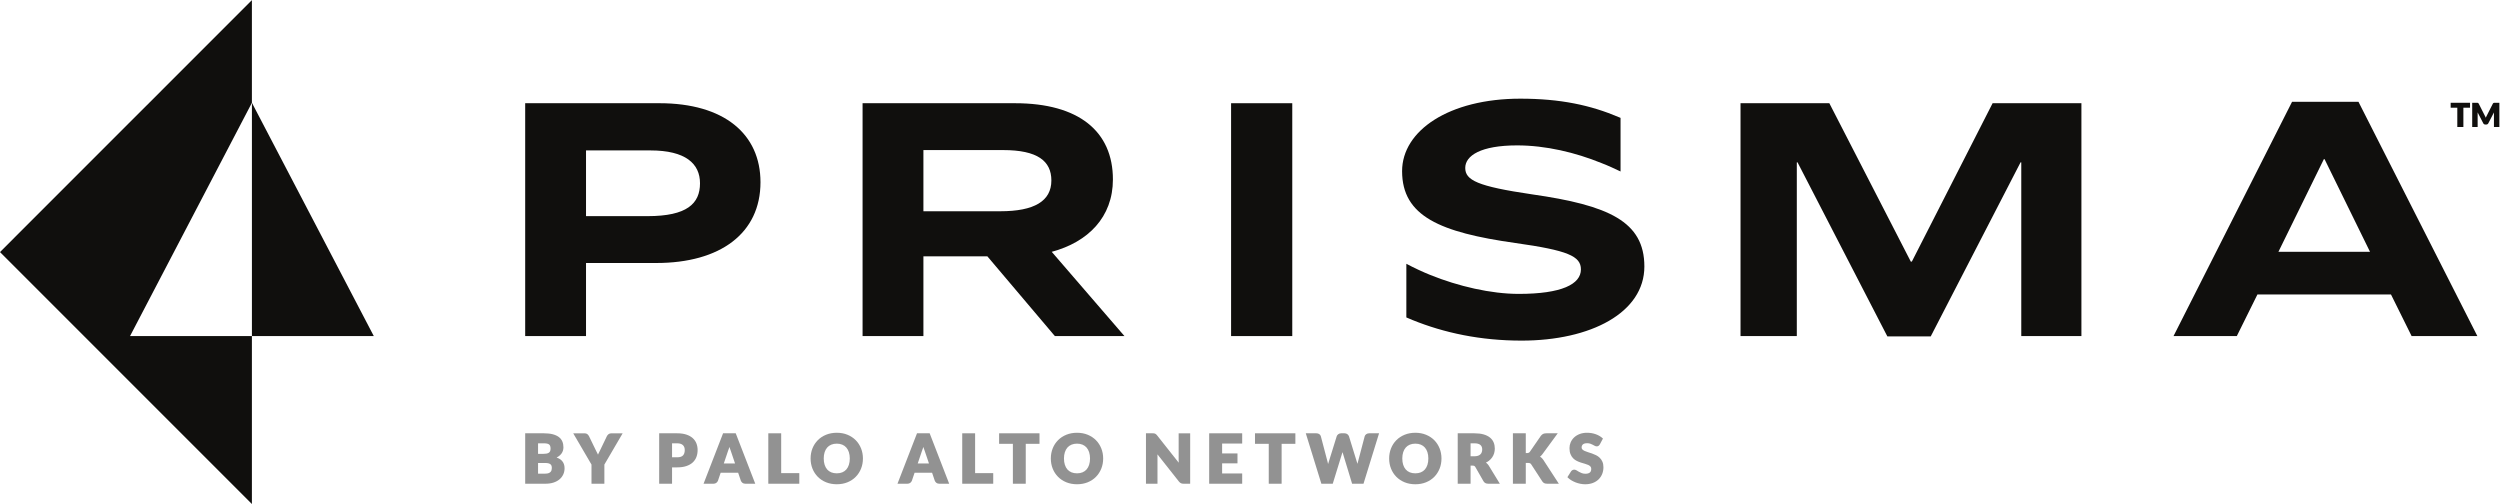 <?xml version="1.0" encoding="UTF-8" standalone="no"?>
<!-- Created with Inkscape (http://www.inkscape.org/) -->

<svg
   version="1.1"
   id="svg2"
   xml:space="preserve"
   width="1404.507"
   height="283.16"
   viewBox="0 0 1404.507 283.16"
   sodipodi:docname="Prisma_Master_Logo_LRG_Tag_Lockup_Light_RGB.svg"
   inkscape:version="1.1.1 (3bf5ae0d25, 2021-09-20)"
   xmlns:inkscape="http://www.inkscape.org/namespaces/inkscape"
   xmlns:sodipodi="http://sodipodi.sourceforge.net/DTD/sodipodi-0.dtd"
   xmlns="http://www.w3.org/2000/svg"
   xmlns:svg="http://www.w3.org/2000/svg"><defs
     id="defs6" /><sodipodi:namedview
     id="namedview4"
     pagecolor="#ffffff"
     bordercolor="#666666"
     borderopacity="1.0"
     inkscape:pageshadow="2"
     inkscape:pageopacity="0.0"
     inkscape:pagecheckerboard="0"
     showgrid="false"
     inkscape:zoom="0.79031306"
     inkscape:cx="701.6207"
     inkscape:cy="141.71599"
     inkscape:window-width="1920"
     inkscape:window-height="1010"
     inkscape:window-x="-6"
     inkscape:window-y="-6"
     inkscape:window-maximized="1"
     inkscape:current-layer="g8" /><g
     id="g8"
     inkscape:groupmode="layer"
     inkscape:label="ink_ext_XXXXXX"
     transform="matrix(1.333,0,0,-1.333,0,283.16)"><g
       id="g10"
       transform="scale(0.1)"><path
         d="m 2569.6,296.949 c -1.9,-0.73 -3.64,-1.679 -5.23,-2.859 -1.45,-1.149 -2.75,-2.469 -3.89,-3.949 -1.05,-1.352 -1.95,-2.731 -2.77,-4.231 l -28.77,-59.851 c -2.5,-4.7 -4.68,-9.118 -6.56,-13.289 -0.7,-1.598 -1.39,-3.219 -2.05,-4.801 -0.7,1.601 -1.44,3.179 -2.21,4.75 -1.99,4.121 -4.24,8.551 -6.64,13.222 l -29.18,60.098 c -1.79,3.371 -4.08,6.191 -6.83,8.41 -3,2.391 -6.99,3.602 -11.84,3.602 h -47.79 L 2492.91,166.25 V 85.539 h 54.26 V 166.25 l 77.06,131.801 h -48.06 c -2.33,0 -4.54,-0.352 -6.57,-1.102"
         style="fill:#929292;fill-opacity:1;fill-rule:nonzero;stroke:none"
         id="path12" /><path
         d="m 3577.68,165.238 v -0.019 c -2.47,-7.707 -6.09,-14.321 -10.72,-19.598 -4.6,-5.23 -10.33,-9.289 -17.02,-12.07 -6.68,-2.789 -14.49,-4.211 -23.22,-4.211 -8.81,0 -16.71,1.422 -23.44,4.211 -6.71,2.781 -12.45,6.84 -17.07,12.058 -4.61,5.289 -8.23,11.903 -10.74,19.629 -2.51,7.703 -3.78,16.672 -3.78,26.653 0,9.828 1.27,18.769 3.78,26.531 2.51,7.687 6.12,14.258 10.74,19.539 4.62,5.277 10.36,9.367 17.11,12.18 6.73,2.839 14.6,4.289 23.4,4.289 8.7,0 16.51,-1.45 23.22,-4.289 6.69,-2.801 12.42,-6.903 17.02,-12.18 4.64,-5.281 8.25,-11.852 10.72,-19.539 2.53,-7.844 3.83,-16.762 3.83,-26.531 0,-9.891 -1.28,-18.871 -3.83,-26.653 z m 28.82,103.731 c -9.56,9.691 -21.27,17.422 -34.76,23 -13.53,5.543 -28.69,8.351 -45.02,8.351 -16.33,0 -31.48,-2.789 -45.05,-8.3 -13.55,-5.52 -25.32,-13.231 -34.92,-22.911 -9.67,-9.687 -17.24,-21.269 -22.5,-34.449 -5.28,-13.09 -7.94,-27.48 -7.94,-42.769 0,-15.313 2.66,-29.711 7.92,-42.782 5.28,-13.179 12.85,-24.808 22.5,-34.531 9.62,-9.726 21.37,-17.476 34.94,-22.988 13.51,-5.5 28.67,-8.289 45.05,-8.289 16.4,0 31.54,2.789 45.02,8.289 13.49,5.512 25.2,13.262 34.76,22.988 9.61,9.742 17.16,21.352 22.42,34.524 5.28,13.128 7.96,27.519 7.96,42.789 0,15.14 -2.68,29.48 -7.96,42.64 -5.26,13.149 -12.81,24.739 -22.42,34.438"
         style="fill:#929292;fill-opacity:1;fill-rule:nonzero;stroke:none"
         id="path14" /><path
         d="m 2878.59,204.809 c -4.82,-5.231 -13.05,-7.879 -24.5,-7.879 h -21.68 v 58.898 h 21.68 c 5.62,0 10.54,-0.687 14.59,-2.078 3.88,-1.328 7.14,-3.262 9.69,-5.719 2.53,-2.429 4.42,-5.359 5.65,-8.769 1.27,-3.41 1.92,-7.364 1.92,-11.731 0,-9.91 -2.41,-17.359 -7.35,-22.722 z m 40.8,73.05 c -7.06,6.321 -16.1,11.301 -26.88,14.86 -10.74,3.551 -23.67,5.351 -38.42,5.351 h -75.92 V 85.539 h 54.24 v 68.91 h 21.68 c 14.58,0 27.35,1.77 37.98,5.321 10.81,3.539 19.89,8.589 26.98,15 7.13,6.441 12.5,14.289 15.99,23.32 3.41,8.941 5.14,18.832 5.14,29.441 0,9.879 -1.7,19.199 -5.03,27.75 -3.39,8.668 -8.71,16.258 -15.76,22.578"
         style="fill:#929292;fill-opacity:1;fill-rule:nonzero;stroke:none"
         id="path16" /><path
         d="m 3292.35,298.059 h -54.26 V 85.531 h 130.62 v 44.641 h -76.36 v 167.887"
         style="fill:#929292;fill-opacity:1;fill-rule:nonzero;stroke:none"
         id="path18" /><path
         d="m 2324.57,142.93 c -0.7,-2.711 -2.04,-5.168 -3.95,-7.309 -1.93,-2.172 -4.68,-4 -8.21,-5.402 -3.58,-1.438 -8.39,-2.168 -14.27,-2.168 h -30.45 v 44.89 h 30.16 c 5.7,0 10.45,-0.5 14.11,-1.55 3.47,-1.012 6.29,-2.403 8.3,-4.129 1.96,-1.731 3.37,-3.813 4.17,-6.242 0.86,-2.649 1.32,-5.731 1.32,-9.168 0,-2.993 -0.4,-5.911 -1.18,-8.922 z m -56.88,112.91 h 24.77 c 5.06,0 9.54,-0.41 13.25,-1.199 3.52,-0.77 6.27,-1.961 8.42,-3.641 2.08,-1.621 3.59,-3.738 4.61,-6.441 1.08,-2.868 1.62,-6.61 1.62,-11.098 0,-4.481 -0.68,-8.223 -2.01,-11.09 -1.28,-2.699 -3.18,-4.871 -5.6,-6.41 -2.59,-1.633 -5.87,-2.832 -9.64,-3.531 -4.14,-0.7 -8.75,-1.059 -13.74,-1.059 h -21.68 z m 78.16,-59.879 c 3.04,1.519 5.83,3.148 8.29,4.898 4.65,3.219 8.54,6.911 11.62,10.922 3.06,4.059 5.33,8.438 6.73,13.02 1.41,4.578 2.13,9.39 2.13,14.32 0,8.859 -1.54,17.027 -4.57,24.289 -3.08,7.391 -8.07,13.75 -14.8,18.86 -6.63,5.039 -15.26,8.98 -25.59,11.742 -10.29,2.668 -22.79,4.058 -37.2,4.058 h -79.02 V 85.539 h 85.53 c 12.68,0 24.11,1.66 33.99,4.922 9.97,3.277 18.5,7.93 25.3,13.758 6.88,5.863 12.18,12.883 15.78,20.84 3.58,7.871 5.37,16.562 5.37,25.793 0,12.457 -3.56,22.796 -10.56,30.707 -5.38,6.113 -13.1,10.929 -23,14.402"
         style="fill:#929292;fill-opacity:1;fill-rule:nonzero;stroke:none"
         id="path20" /><path
         d="m 3050.5,170.789 17.46,51.742 c 1.44,3.629 2.96,7.91 4.58,12.899 0.54,1.66 1.09,3.379 1.64,5.211 0.53,-1.719 1.06,-3.379 1.59,-5 1.6,-4.922 3.16,-9.18 4.53,-12.7 l 17.64,-52.152 z m 50.31,127.27 h -53.35 L 2965.22,85.539 h 42.04 c 4.68,0 8.71,1.312 11.96,3.883 3.13,2.469 5.35,5.34 6.65,8.656 l 11.41,33.723 h 73.73 l 11.53,-33.981 c 1.54,-3.539 3.83,-6.481 6.78,-8.711 3.11,-2.379 7.16,-3.57 12.02,-3.57 h 41.75 l -81.48,210.473 -0.8,2.047"
         style="fill:#929292;fill-opacity:1;fill-rule:nonzero;stroke:none"
         id="path22" /><path
         d="m 3867.81,170.789 17.46,51.742 c 1.45,3.629 2.96,7.91 4.6,12.899 0.54,1.66 1.07,3.379 1.62,5.211 0.52,-1.719 1.07,-3.379 1.6,-5 1.62,-4.942 3.15,-9.192 4.53,-12.7 l 17.63,-52.152 z m -3.03,127.27 -82.26,-212.52 h 42.06 c 4.67,0 8.68,1.312 12,3.902 3.11,2.488 5.31,5.32 6.59,8.637 l 11.45,33.723 h 73.72 l 11.51,-33.981 c 1.54,-3.519 3.83,-6.461 6.82,-8.711 3.11,-2.379 7.16,-3.57 11.99,-3.57 h 41.77 l -82.26,212.52 h -53.39"
         style="fill:#929292;fill-opacity:1;fill-rule:nonzero;stroke:none"
         id="path24" /><path
         d="m 6016.06,165.23 -0.02,-0.011 c -2.47,-7.707 -6.08,-14.309 -10.72,-19.598 -4.58,-5.23 -10.28,-9.301 -17.01,-12.082 -6.68,-2.777 -14.5,-4.199 -23.21,-4.199 -8.82,0 -16.71,1.422 -23.45,4.199 -6.71,2.781 -12.45,6.852 -17.06,12.082 -4.61,5.289 -8.23,11.891 -10.73,19.598 -2.51,7.801 -3.79,16.781 -3.79,26.66 0,9.769 1.28,18.711 3.77,26.531 2.52,7.699 6.12,14.27 10.75,19.551 4.61,5.277 10.35,9.359 17.08,12.18 6.75,2.828 14.63,4.289 23.43,4.289 8.69,0 16.5,-1.461 23.21,-4.289 6.73,-2.821 12.43,-6.903 17.01,-12.18 4.64,-5.281 8.25,-11.852 10.74,-19.551 2.53,-7.84 3.81,-16.762 3.81,-26.531 0,-9.879 -1.28,-18.859 -3.81,-26.649 z m 28.86,103.758 c -9.62,9.672 -21.34,17.403 -34.82,22.973 -13.51,5.551 -28.67,8.379 -45,8.379 -16.36,0 -31.5,-2.809 -45.07,-8.32 -13.53,-5.508 -25.28,-13.231 -34.92,-22.911 -9.65,-9.668 -17.22,-21.269 -22.47,-34.449 -5.27,-13.121 -7.96,-27.519 -7.96,-42.781 0,-15.27 2.69,-29.66 7.95,-42.77 5.26,-13.199 12.83,-24.808 22.48,-34.539 9.64,-9.73 21.39,-17.468 34.92,-22.98 13.53,-5.512 28.68,-8.281 45.07,-8.281 16.38,0 31.53,2.769 45,8.281 13.48,5.488 25.2,13.25 34.83,22.98 9.58,9.782 17.1,21.379 22.37,34.52 5.27,13.129 7.94,27.519 7.94,42.789 0,15.141 -2.67,29.492 -7.94,42.652 -5.27,13.129 -12.8,24.707 -22.38,34.457"
         style="fill:#929292;fill-opacity:1;fill-rule:nonzero;stroke:none"
         id="path26" /><path
         d="m 5289.24,253.699 h 58.02 V 85.531 h 54.23 V 253.699 h 57.98 v 44.36 h -170.23 v -44.36"
         style="fill:#929292;fill-opacity:1;fill-rule:nonzero;stroke:none"
         id="path28" /><path
         d="m 5758.13,294.328 c -3.44,-2.539 -5.64,-5.547 -6.58,-8.976 l -28.29,-107.493 c -0.7,-2.711 -1.35,-5.488 -2.02,-8.429 -0.89,3.039 -1.84,5.922 -2.82,8.558 l -33.22,107.813 c -1.53,3.527 -3.83,6.449 -6.8,8.687 -3.09,2.371 -7.15,3.571 -12,3.571 h -14.12 c -4.67,0 -8.71,-1.289 -12.05,-3.829 -3.31,-2.48 -5.52,-5.421 -6.59,-8.75 l -33.35,-107.351 c -1.06,-2.988 -2.05,-6.199 -3.01,-9.59 -0.69,3.301 -1.42,6.402 -2.15,9.32 l -28.29,107.512 c -1.06,3.867 -3.33,7 -6.75,9.301 -3.33,2.238 -7.43,3.387 -12.2,3.387 h -44.52 l 64.9,-210.231 0.71,-2.277 h 48.03 L 5657,215.371 c 0.35,0.961 0.73,1.981 1.07,3.059 0.34,-1.039 0.68,-2 1.02,-2.871 l 39.45,-130.008 h 48.04 l 65.62,212.508 h -41.97 c -4.63,0 -8.7,-1.25 -12.1,-3.731"
         style="fill:#929292;fill-opacity:1;fill-rule:nonzero;stroke:none"
         id="path30" /><path
         d="m 6753.57,178.078 c -2.81,6.461 -6.55,12.012 -11.12,16.5 -4.47,4.453 -9.67,8.172 -15.52,11.082 -5.76,2.852 -11.57,5.289 -17.26,7.27 -5.8,2.05 -11.47,3.922 -17.06,5.57 -5.45,1.641 -10.12,3.391 -14.27,5.301 -3.99,1.847 -7.07,3.929 -9.43,6.41 -2.05,2.078 -3.04,4.73 -3.04,8.059 0,5.57 1.8,9.839 5.45,13.05 3.76,3.258 9.79,4.942 17.9,4.942 4.81,0 9.13,-0.653 12.83,-1.883 3.92,-1.32 7.39,-2.801 10.33,-4.41 l 8.45,-4.547 c 6.53,-3.543 12.52,-3.012 16.45,-0.141 1.88,1.34 3.62,3.309 5.44,6.18 l 13.02,24.391 -1.83,1.687 c -3.85,3.582 -8.25,6.789 -13.08,9.551 -4.81,2.781 -9.92,5.129 -15.59,7.16 -5.61,2 -11.52,3.539 -17.6,4.551 -6.08,1.008 -12.49,1.519 -18.97,1.519 -11.66,0 -22.2,-1.808 -31.32,-5.398 -9.09,-3.551 -16.92,-8.402 -23.26,-14.422 -6.28,-5.988 -11.15,-12.988 -14.47,-20.77 -3.26,-7.691 -4.9,-15.718 -4.9,-23.871 0,-10 1.42,-18.55 4.21,-25.437 2.78,-6.934 6.48,-12.813 11.04,-17.461 4.49,-4.602 9.69,-8.371 15.54,-11.262 5.5,-2.687 11.31,-5.058 17.27,-6.969 5.81,-1.851 11.44,-3.539 16.95,-5.05 5.11,-1.399 9.87,-3.09 14.16,-5.039 3.88,-1.813 7.02,-4.071 9.33,-6.719 2.12,-2.422 3.16,-5.551 3.16,-9.602 0,-7.34 -1.96,-12.449 -6.04,-15.66 -4.17,-3.351 -10.3,-5.039 -18.21,-5.039 -5.97,0 -11.2,0.848 -15.53,2.508 -4.4,1.652 -8.45,3.57 -12.02,5.68 -3.61,2.16 -6.81,4.132 -9.68,5.902 -6.13,3.789 -12.75,4.18 -17.89,1.117 -2.22,-1.289 -4.07,-2.957 -5.55,-5.078 l -15.54,-24.551 1.82,-1.808 c 4.24,-4.219 9.24,-8.102 14.89,-11.512 5.59,-3.367 11.67,-6.328 18.05,-8.801 6.36,-2.457 13.02,-4.418 19.84,-5.738 6.84,-1.351 13.63,-2.039 20.24,-2.039 12.04,0 22.97,1.859 32.47,5.5 9.61,3.719 17.78,8.871 24.29,15.301 6.55,6.468 11.63,14.136 15.09,22.796 3.43,8.661 5.18,18.051 5.18,27.93 0,8.973 -1.42,16.793 -4.22,23.25"
         style="fill:#929292;fill-opacity:1;fill-rule:nonzero;stroke:none"
         id="path32" /><path
         d="m 6495.5,196.109 c -1.59,1.27 -3.28,2.411 -5.06,3.403 3.47,2.609 6.76,5.988 9.88,10.129 l 64.86,88.418 h -47.94 c -5.09,0 -9.49,-0.758 -13.1,-2.309 -3.67,-1.621 -7.08,-4.43 -10.2,-8.551 l -46.37,-67.289 c -2.49,-3.558 -6.62,-5.301 -12.64,-5.301 h -4.42 v 83.45 h -54.25 V 85.539 h 54.25 V 173.25 h 8.4 c 3.95,0 7.08,-0.461 9.25,-1.371 2,-0.848 3.63,-2.289 5,-4.391 l 46.68,-71.699 c 1.05,-1.629 2.18,-3.02 3.35,-4.199 1.23,-1.308 2.74,-2.469 4.49,-3.418 1.78,-0.922 3.77,-1.582 5.91,-1.98 2.2,-0.441 4.76,-0.652 7.63,-0.652 h 48.63 l -65.49,100.66 c -2.72,4 -5.67,7.313 -8.86,9.91"
         style="fill:#929292;fill-opacity:1;fill-rule:nonzero;stroke:none"
         id="path34" /><path
         d="m 6245.06,218.59 c -1.2,-3.488 -3.07,-6.512 -5.58,-9.012 -2.6,-2.566 -5.99,-4.629 -10.08,-6.109 -4.17,-1.52 -9.41,-2.289 -15.52,-2.289 h -16.03 v 54.672 h 16.03 c 11.49,0 20.01,-2.313 25.27,-6.852 5.21,-4.512 7.72,-10.672 7.72,-18.809 0,-4.121 -0.6,-8.031 -1.81,-11.601 z m 29.21,-56.34 c -2.33,3.551 -5,6.641 -7.92,9.191 -1.25,1.098 -2.55,2.149 -3.89,3.098 4.62,2.191 8.89,4.77 12.7,7.711 5.38,4.148 9.96,8.941 13.63,14.25 3.67,5.289 6.48,11.141 8.36,17.359 1.88,6.18 2.83,12.879 2.83,19.86 0,9.16 -1.6,17.769 -4.78,25.551 -3.18,7.902 -8.35,14.851 -15.41,20.671 -6.94,5.688 -15.97,10.2 -26.89,13.411 -10.75,3.128 -23.88,4.707 -39.02,4.707 h -70.24 V 85.539 h 54.21 v 76.262 h 8.96 c 2.99,0 5.36,-0.461 6.84,-1.332 1.51,-0.91 2.94,-2.43 4.21,-4.41 l 34.25,-59.848 c 4.1,-7.09 10.83,-10.672 20.03,-10.672 h 49.03 l -46.84,76.621 -0.06,0.09"
         style="fill:#929292;fill-opacity:1;fill-rule:nonzero;stroke:none"
         id="path36" /><path
         d="m 4210.84,253.699 h 58.02 V 85.531 h 54.24 V 253.699 h 57.97 v 44.36 h -170.23 v -44.36"
         style="fill:#929292;fill-opacity:1;fill-rule:nonzero;stroke:none"
         id="path38" /><path
         d="m 4109.65,298.059 h -54.24 V 85.531 h 130.62 v 44.641 h -76.38 v 167.887"
         style="fill:#929292;fill-opacity:1;fill-rule:nonzero;stroke:none"
         id="path40" /><path
         d="m 4967.49,185.789 c 0,-3.34 0.11,-6.898 0.29,-10.699 0.04,-0.32 0.06,-0.621 0.06,-0.961 l -91.37,115.402 c -1.44,1.731 -2.72,3.117 -3.86,4.168 -1.34,1.192 -2.69,2.09 -4.03,2.692 -1.46,0.679 -3.1,1.14 -4.79,1.371 -1.5,0.179 -3.42,0.297 -5.65,0.297 h -28.4 V 85.539 h 48.57 V 199.23 c 0,3.051 -0.05,6.329 -0.19,9.829 -0.01,0.101 -0.01,0.203 -0.01,0.312 l 90.72,-114.73 c 2.73,-3.281 5.58,-5.652 8.5,-7.019 2.94,-1.383 6.53,-2.082 10.63,-2.082 h 28.12 V 298.059 h -48.59 v -112.27"
         style="fill:#929292;fill-opacity:1;fill-rule:nonzero;stroke:none"
         id="path42" /><path
         d="m 4590.17,165.238 v -0.019 c -2.47,-7.707 -6.09,-14.321 -10.72,-19.598 -4.6,-5.23 -10.32,-9.289 -17.02,-12.07 -6.68,-2.789 -14.49,-4.211 -23.22,-4.211 -8.81,0 -16.69,1.422 -23.44,4.211 -6.71,2.781 -12.45,6.84 -17.06,12.058 -4.62,5.289 -8.24,11.903 -10.75,19.629 -2.51,7.731 -3.79,16.711 -3.79,26.653 0,9.82 1.28,18.738 3.79,26.531 2.51,7.687 6.12,14.258 10.75,19.539 4.61,5.277 10.35,9.367 17.1,12.18 6.73,2.839 14.6,4.289 23.4,4.289 8.7,0 16.51,-1.45 23.22,-4.289 6.7,-2.801 12.42,-6.903 17.02,-12.18 4.64,-5.281 8.25,-11.852 10.72,-19.539 2.53,-7.844 3.83,-16.762 3.83,-26.531 0,-9.891 -1.28,-18.871 -3.83,-26.653 z M 4619,268.969 c -9.57,9.691 -21.28,17.422 -34.77,23 -13.53,5.543 -28.68,8.351 -45.02,8.351 -16.35,0 -31.5,-2.789 -45.05,-8.3 -13.55,-5.52 -25.31,-13.231 -34.92,-22.911 -9.67,-9.687 -17.23,-21.269 -22.51,-34.461 -5.27,-13.136 -7.93,-27.539 -7.93,-42.757 0,-15.25 2.66,-29.641 7.93,-42.782 5.28,-13.179 12.84,-24.808 22.5,-34.531 9.62,-9.726 21.37,-17.476 34.93,-22.988 13.51,-5.5 28.67,-8.289 45.05,-8.289 16.4,0 31.54,2.789 45.02,8.289 13.49,5.512 25.2,13.262 34.77,22.988 9.6,9.742 17.15,21.352 22.41,34.524 5.28,13.128 7.96,27.519 7.96,42.789 0,15.14 -2.68,29.48 -7.96,42.64 -5.26,13.149 -12.81,24.739 -22.41,34.438"
         style="fill:#929292;fill-opacity:1;fill-rule:nonzero;stroke:none"
         id="path44" /><path
         d="m 5096.18,85.531 h 139.11 V 128.77 h -84.57 v 42.628 h 64.76 v 41.801 h -64.76 v 41.653 h 84.57 v 43.207 H 5096.18 V 85.531"
         style="fill:#929292;fill-opacity:1;fill-rule:nonzero;stroke:none"
         id="path46" /><path
         d="m 6456.43,1305.18 c -230.84,33.93 -281.05,59.74 -281.05,111.34 0,51.61 65.22,94.94 218.64,94.94 120.75,0 245.7,-29.86 355.65,-74.6 28.6,-10.93 54.41,-23.14 80.22,-35.34 v 225.93 c -1.83,0.84 -3.66,1.53 -5.47,2.24 -120.89,51.61 -248.51,78.67 -416.94,78.67 -299.97,0 -498.27,-134.35 -498.27,-305.43 0,-190.17 160.3,-258.05 476.67,-302.79 222.57,-31.27 276.97,-55.67 276.97,-111.351 0,-62.551 -81.47,-103.211 -262.1,-103.211 -116.82,0 -254.96,32.113 -373.45,80.082 -29.32,11.781 -67.88,29.578 -100.14,46.83 V 786.43 c 9.4,-4.059 18.79,-8.141 25.53,-10.801 134.34,-54.41 286.5,-86.949 460.26,-86.949 291.97,0 517.35,118.082 517.35,312.31 0,190.03 -150.77,258.04 -473.87,304.19"
         style="fill:#100f0d;fill-opacity:1;fill-rule:nonzero;stroke:none"
         id="path48" /><path
         d="m 2469.83,1213.27 h 259.34 c 166.53,0 221.05,53.02 221.05,138.5 0,82.52 -60.43,138.51 -209.26,138.51 h -271.13 z m 309.45,475.95 c 272.6,0 425.86,-129.68 425.86,-333.04 0,-215.13 -169.46,-340.38 -439.12,-340.38 H 2469.83 V 707.828 h -256.39 v 981.392 h 565.84"
         style="fill:#100f0d;fill-opacity:1;fill-rule:nonzero;stroke:none"
         id="path50" /><path
         d="m 3891.78,1233.89 h 324.18 c 142.94,0 215.13,42.72 215.13,129.67 0,82.52 -58.93,128.19 -203.34,128.19 h -335.97 z m 0,-526.062 h -256.4 v 981.392 h 642.47 c 269.66,0 412.58,-119.36 412.58,-321.24 0,-159.15 -104.63,-263.78 -257.86,-305.04 l 306.5,-355.112 h -293.24 l -284.4,335.962 H 3891.78 V 707.828"
         style="fill:#100f0d;fill-opacity:1;fill-rule:nonzero;stroke:none"
         id="path52" /><path
         d="M 5446.36,1689.22 V 707.828 h -257.87 v 981.392 h 257.87"
         style="fill:#100f0d;fill-opacity:1;fill-rule:nonzero;stroke:none"
         id="path54" /><path
         d="m 7709.85,1689.22 343.32,-667.54 h 4.44 l 340.38,667.54 h 374.29 V 707.828 h -253.46 v 732.352 h -2.94 L 8137.16,706.352 h -182.71 l -378.7,733.828 h -2.94 V 707.828 h -237.25 v 981.392 h 374.29"
         style="fill:#100f0d;fill-opacity:1;fill-rule:nonzero;stroke:none"
         id="path56" /><path
         d="m 9602.54,1062.94 h 386.06 l -191.57,390.5 h -2.94 z M 10077,883.18 H 9514.11 L 9427.19,707.828 H 9160.47 L 9660,1695.1 h 279.98 L 10441,707.828 h -277.1 L 10077,883.18"
         style="fill:#100f0d;fill-opacity:1;fill-rule:nonzero;stroke:none"
         id="path58" /><path
         d="M 1061.72,707.84 V 1691 l 513.66,-983.16 z"
         style="fill:#100f0d;fill-opacity:1;fill-rule:nonzero;stroke:none"
         id="path60" /><path
         d="M 1061.64,1691 548.039,707.828 H 1061.64 V 0 L 0,1061.84 542.945,1605 l 86.211,86 432.484,432.69 V 1691"
         style="fill:#100f0d;fill-opacity:1;fill-rule:nonzero;stroke:none"
         id="path62" /><path
         d="m 10328.5,1691.07 h 81.6 v -20.8 h -28 v -81.3 h -25.6 v 81.3 h -28 v 20.8"
         style="fill:#100f0d;fill-opacity:1;fill-rule:nonzero;stroke:none"
         id="path64" /><path
         d="m 10533.8,1691.07 v -102.1 h -22.9 v 58.6 c 0,0.9 0,1.9 0.1,3 l -23.7,-45.8 c -0.9,-1.8 -2.2,-3.2 -3.8,-4.1 -1.6,-0.9 -3.4,-1.4 -5.4,-1.4 h -3.1 c -2,0 -3.8,0.5 -5.4,1.4 -1.6,0.9 -2.9,2.3 -3.8,4.1 l -23.7,46 c 0.1,-1.2 0.1,-2.2 0.1,-3.2 v -58.6 h -22.9 v 102.1 h 21.6 c 0.9,-0.1 1.7,-0.3 2.4,-0.5 0.7,-0.3 1.4,-0.8 2,-1.39 0.6,-0.51 1.1,-1.31 1.7,-2.31 l 25.6,-50.5 c 0.9,-1.8 1.8,-3.6 2.7,-5.5 0.4,-0.9 0.8,-1.9 1.2,-2.9 0.5,1 0.9,2 1.3,3 0.9,2 1.8,3.9 2.8,5.6 l 25.5,50.3 c 0.6,1 1.1,1.8 1.6,2.31 0.7,0.59 1.3,1.09 2.1,1.39 0.7,0.2 1.5,0.4 2.4,0.5 h 21.6"
         style="fill:#100f0d;fill-opacity:1;fill-rule:nonzero;stroke:none"
         id="path66" /></g></g></svg>
